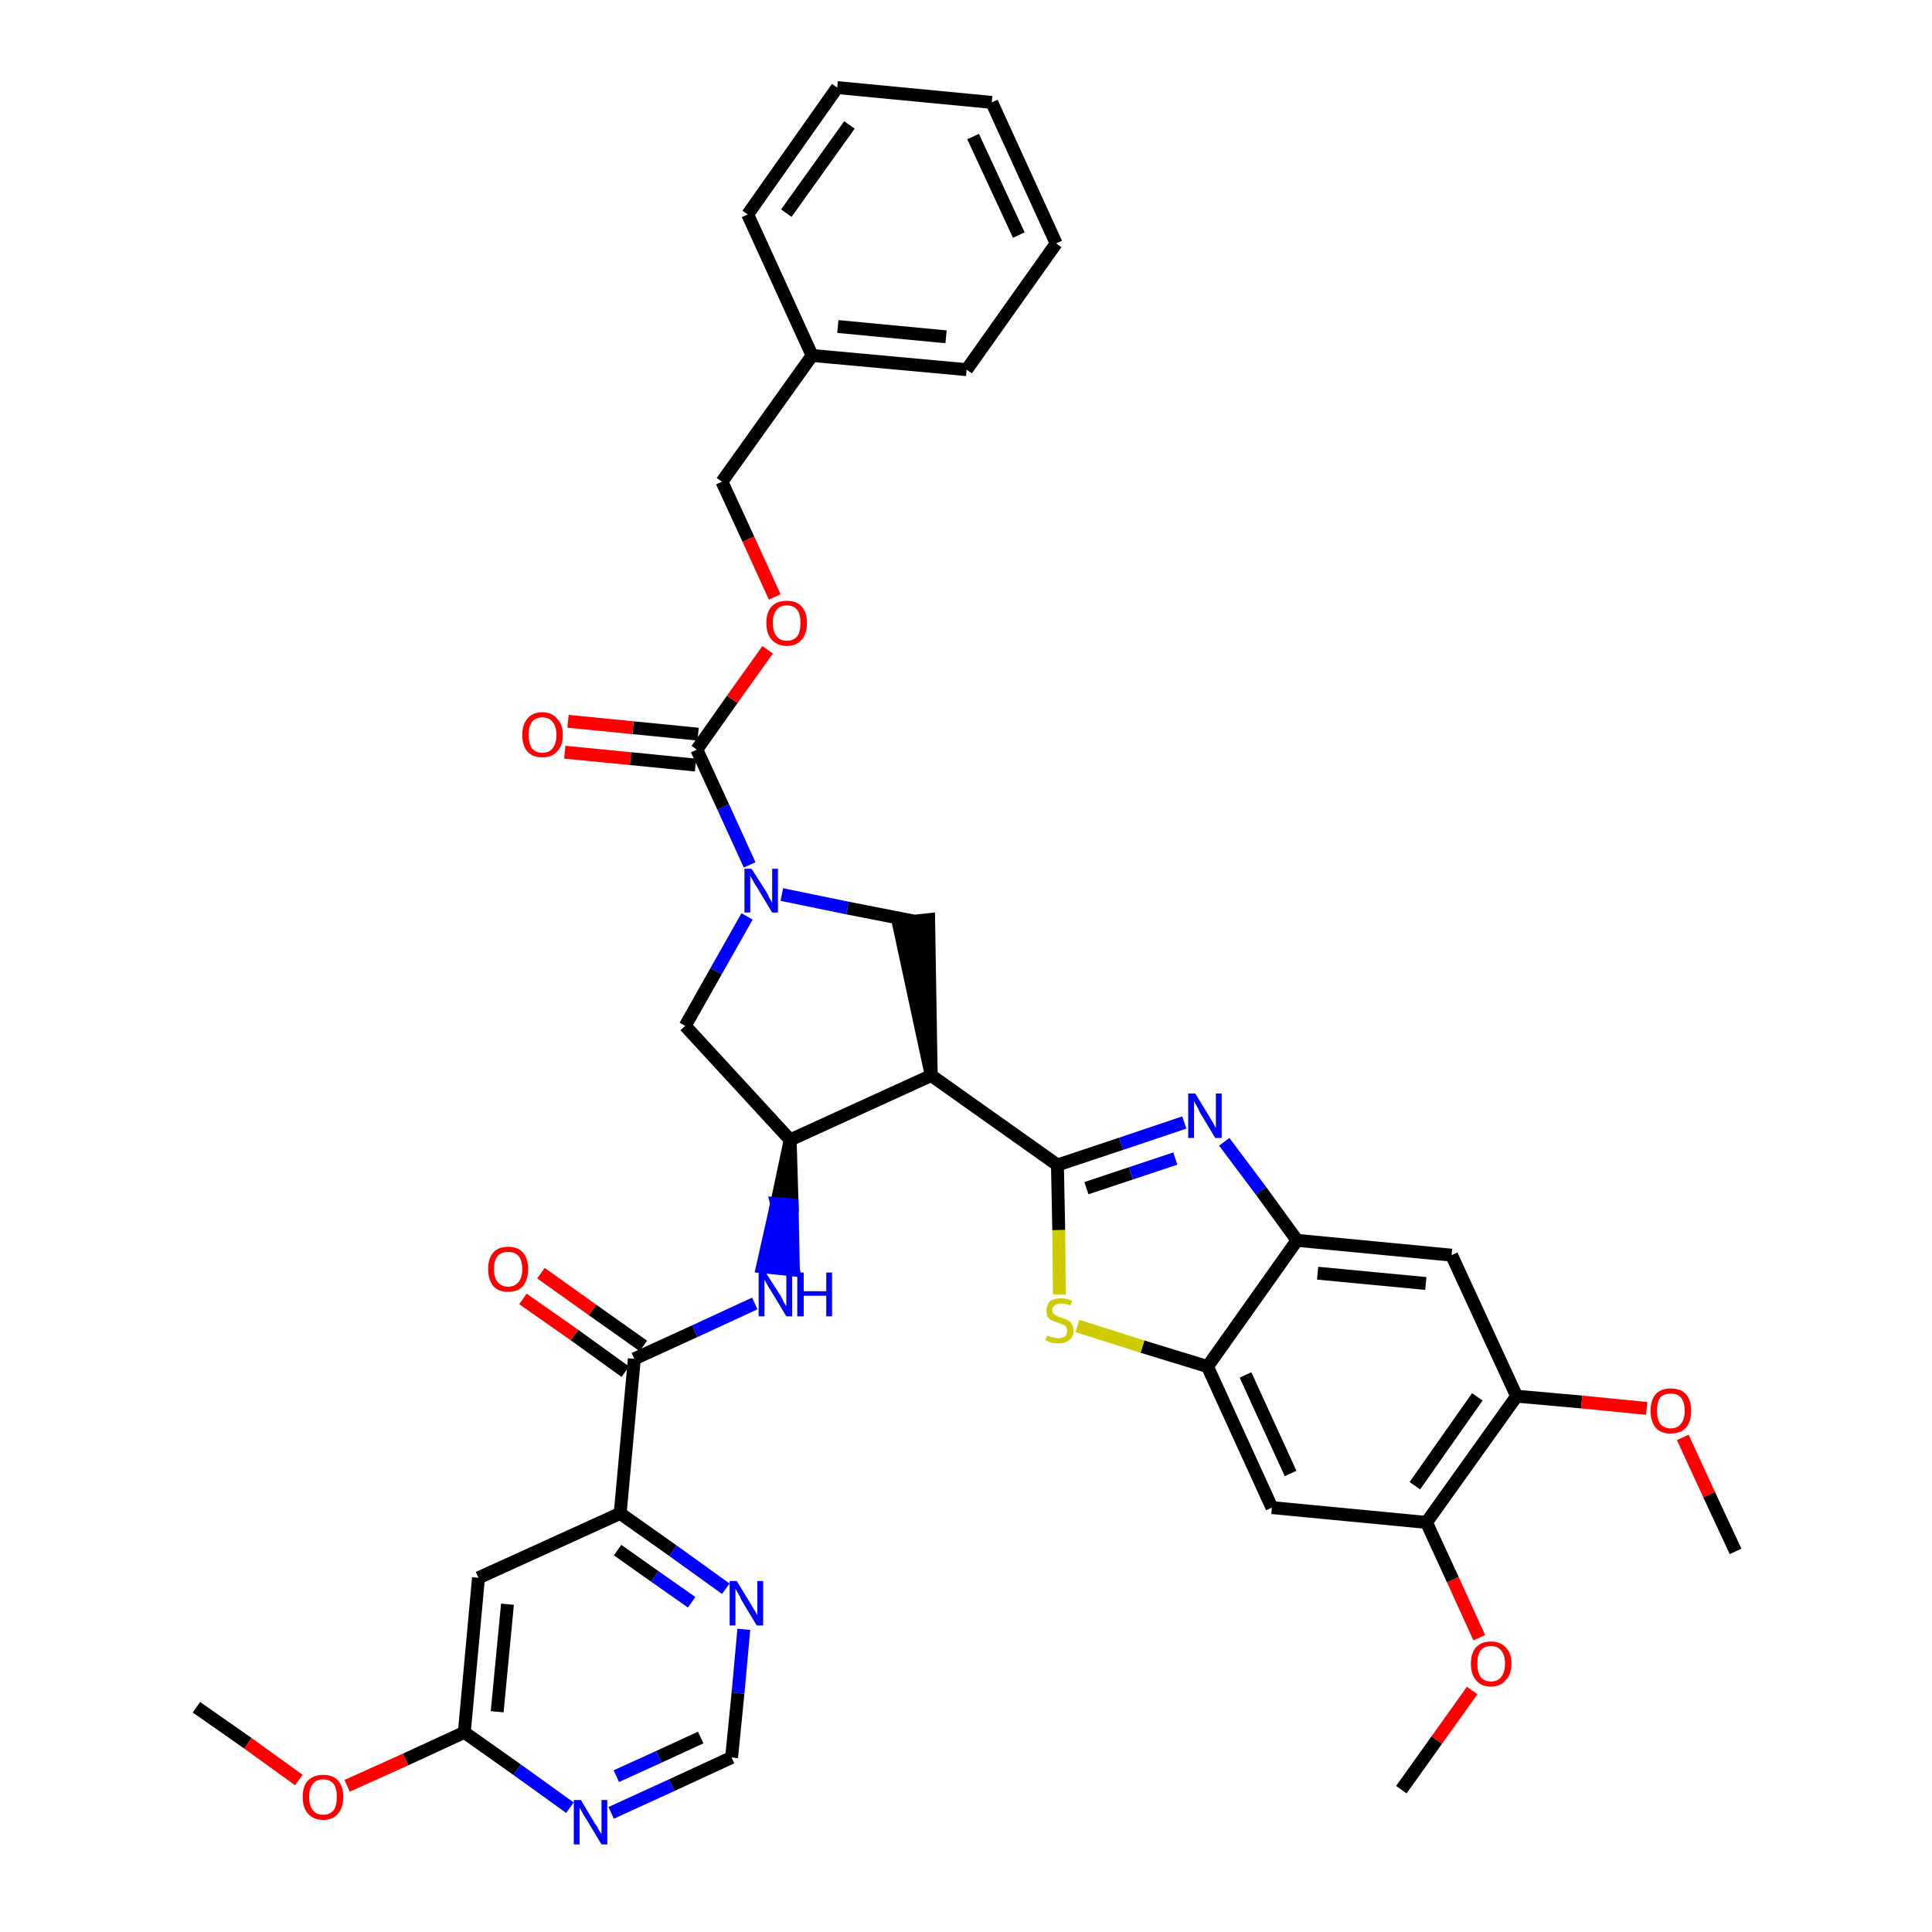 <?xml version='1.0' encoding='iso-8859-1'?>
<svg version='1.1' baseProfile='full'
              xmlns='http://www.w3.org/2000/svg'
                      xmlns:rdkit='http://www.rdkit.org/xml'
                      xmlns:xlink='http://www.w3.org/1999/xlink'
                  xml:space='preserve'
width='300px' height='300px' viewBox='0 0 300 300'>
<!-- END OF HEADER -->
<path class='bond-0 atom-0 atom-1' d='M 30.5,265.1 L 38.5,270.7' style='fill:none;fill-rule:evenodd;stroke:#000000;stroke-width:2.0px;stroke-linecap:butt;stroke-linejoin:miter;stroke-opacity:1' />
<path class='bond-0 atom-0 atom-1' d='M 38.5,270.7 L 46.4,276.4' style='fill:none;fill-rule:evenodd;stroke:#FF0000;stroke-width:2.0px;stroke-linecap:butt;stroke-linejoin:miter;stroke-opacity:1' />
<path class='bond-1 atom-1 atom-2' d='M 53.9,277.3 L 63.0,273.2' style='fill:none;fill-rule:evenodd;stroke:#FF0000;stroke-width:2.0px;stroke-linecap:butt;stroke-linejoin:miter;stroke-opacity:1' />
<path class='bond-1 atom-1 atom-2' d='M 63.0,273.2 L 72.1,269.0' style='fill:none;fill-rule:evenodd;stroke:#000000;stroke-width:2.0px;stroke-linecap:butt;stroke-linejoin:miter;stroke-opacity:1' />
<path class='bond-2 atom-2 atom-3' d='M 72.1,269.0 L 74.3,245.0' style='fill:none;fill-rule:evenodd;stroke:#000000;stroke-width:2.0px;stroke-linecap:butt;stroke-linejoin:miter;stroke-opacity:1' />
<path class='bond-2 atom-2 atom-3' d='M 77.2,265.8 L 78.8,249.1' style='fill:none;fill-rule:evenodd;stroke:#000000;stroke-width:2.0px;stroke-linecap:butt;stroke-linejoin:miter;stroke-opacity:1' />
<path class='bond-38 atom-38 atom-2' d='M 88.5,280.7 L 80.3,274.8' style='fill:none;fill-rule:evenodd;stroke:#0000FF;stroke-width:2.0px;stroke-linecap:butt;stroke-linejoin:miter;stroke-opacity:1' />
<path class='bond-38 atom-38 atom-2' d='M 80.3,274.8 L 72.1,269.0' style='fill:none;fill-rule:evenodd;stroke:#000000;stroke-width:2.0px;stroke-linecap:butt;stroke-linejoin:miter;stroke-opacity:1' />
<path class='bond-3 atom-3 atom-4' d='M 74.3,245.0 L 96.3,235.0' style='fill:none;fill-rule:evenodd;stroke:#000000;stroke-width:2.0px;stroke-linecap:butt;stroke-linejoin:miter;stroke-opacity:1' />
<path class='bond-4 atom-4 atom-5' d='M 96.3,235.0 L 98.5,211.0' style='fill:none;fill-rule:evenodd;stroke:#000000;stroke-width:2.0px;stroke-linecap:butt;stroke-linejoin:miter;stroke-opacity:1' />
<path class='bond-35 atom-4 atom-36' d='M 96.3,235.0 L 104.5,240.8' style='fill:none;fill-rule:evenodd;stroke:#000000;stroke-width:2.0px;stroke-linecap:butt;stroke-linejoin:miter;stroke-opacity:1' />
<path class='bond-35 atom-4 atom-36' d='M 104.5,240.8 L 112.7,246.7' style='fill:none;fill-rule:evenodd;stroke:#0000FF;stroke-width:2.0px;stroke-linecap:butt;stroke-linejoin:miter;stroke-opacity:1' />
<path class='bond-35 atom-4 atom-36' d='M 95.9,240.7 L 101.7,244.8' style='fill:none;fill-rule:evenodd;stroke:#000000;stroke-width:2.0px;stroke-linecap:butt;stroke-linejoin:miter;stroke-opacity:1' />
<path class='bond-35 atom-4 atom-36' d='M 101.7,244.8 L 107.4,248.8' style='fill:none;fill-rule:evenodd;stroke:#0000FF;stroke-width:2.0px;stroke-linecap:butt;stroke-linejoin:miter;stroke-opacity:1' />
<path class='bond-5 atom-5 atom-6' d='M 99.9,209.0 L 92.0,203.4' style='fill:none;fill-rule:evenodd;stroke:#000000;stroke-width:2.0px;stroke-linecap:butt;stroke-linejoin:miter;stroke-opacity:1' />
<path class='bond-5 atom-5 atom-6' d='M 92.0,203.4 L 84.0,197.7' style='fill:none;fill-rule:evenodd;stroke:#FF0000;stroke-width:2.0px;stroke-linecap:butt;stroke-linejoin:miter;stroke-opacity:1' />
<path class='bond-5 atom-5 atom-6' d='M 97.1,213.0 L 89.2,207.3' style='fill:none;fill-rule:evenodd;stroke:#000000;stroke-width:2.0px;stroke-linecap:butt;stroke-linejoin:miter;stroke-opacity:1' />
<path class='bond-5 atom-5 atom-6' d='M 89.2,207.3 L 81.2,201.7' style='fill:none;fill-rule:evenodd;stroke:#FF0000;stroke-width:2.0px;stroke-linecap:butt;stroke-linejoin:miter;stroke-opacity:1' />
<path class='bond-6 atom-5 atom-7' d='M 98.5,211.0 L 107.9,206.7' style='fill:none;fill-rule:evenodd;stroke:#000000;stroke-width:2.0px;stroke-linecap:butt;stroke-linejoin:miter;stroke-opacity:1' />
<path class='bond-6 atom-5 atom-7' d='M 107.9,206.7 L 117.2,202.4' style='fill:none;fill-rule:evenodd;stroke:#0000FF;stroke-width:2.0px;stroke-linecap:butt;stroke-linejoin:miter;stroke-opacity:1' />
<path class='bond-7 atom-8 atom-7' d='M 122.7,177.0 L 120.6,186.9 L 123.0,187.1 Z' style='fill:#000000;fill-rule:evenodd;fill-opacity:1;stroke:#000000;stroke-width:2.0px;stroke-linecap:butt;stroke-linejoin:miter;stroke-opacity:1;' />
<path class='bond-7 atom-8 atom-7' d='M 120.6,186.9 L 123.2,197.2 L 118.4,196.7 Z' style='fill:#0000FF;fill-rule:evenodd;fill-opacity:1;stroke:#0000FF;stroke-width:2.0px;stroke-linecap:butt;stroke-linejoin:miter;stroke-opacity:1;' />
<path class='bond-7 atom-8 atom-7' d='M 120.6,186.9 L 123.0,187.1 L 123.2,197.2 Z' style='fill:#0000FF;fill-rule:evenodd;fill-opacity:1;stroke:#0000FF;stroke-width:2.0px;stroke-linecap:butt;stroke-linejoin:miter;stroke-opacity:1;' />
<path class='bond-8 atom-8 atom-9' d='M 122.7,177.0 L 106.4,159.3' style='fill:none;fill-rule:evenodd;stroke:#000000;stroke-width:2.0px;stroke-linecap:butt;stroke-linejoin:miter;stroke-opacity:1' />
<path class='bond-39 atom-22 atom-8' d='M 144.6,167.0 L 122.7,177.0' style='fill:none;fill-rule:evenodd;stroke:#000000;stroke-width:2.0px;stroke-linecap:butt;stroke-linejoin:miter;stroke-opacity:1' />
<path class='bond-9 atom-9 atom-10' d='M 106.4,159.3 L 111.2,150.8' style='fill:none;fill-rule:evenodd;stroke:#000000;stroke-width:2.0px;stroke-linecap:butt;stroke-linejoin:miter;stroke-opacity:1' />
<path class='bond-9 atom-9 atom-10' d='M 111.2,150.8 L 116.0,142.3' style='fill:none;fill-rule:evenodd;stroke:#0000FF;stroke-width:2.0px;stroke-linecap:butt;stroke-linejoin:miter;stroke-opacity:1' />
<path class='bond-10 atom-10 atom-11' d='M 116.4,134.3 L 112.3,125.3' style='fill:none;fill-rule:evenodd;stroke:#0000FF;stroke-width:2.0px;stroke-linecap:butt;stroke-linejoin:miter;stroke-opacity:1' />
<path class='bond-10 atom-10 atom-11' d='M 112.3,125.3 L 108.2,116.4' style='fill:none;fill-rule:evenodd;stroke:#000000;stroke-width:2.0px;stroke-linecap:butt;stroke-linejoin:miter;stroke-opacity:1' />
<path class='bond-20 atom-10 atom-21' d='M 121.4,138.9 L 131.6,141.0' style='fill:none;fill-rule:evenodd;stroke:#0000FF;stroke-width:2.0px;stroke-linecap:butt;stroke-linejoin:miter;stroke-opacity:1' />
<path class='bond-20 atom-10 atom-21' d='M 131.6,141.0 L 141.8,143.0' style='fill:none;fill-rule:evenodd;stroke:#000000;stroke-width:2.0px;stroke-linecap:butt;stroke-linejoin:miter;stroke-opacity:1' />
<path class='bond-11 atom-11 atom-12' d='M 108.4,114.0 L 98.3,113.0' style='fill:none;fill-rule:evenodd;stroke:#000000;stroke-width:2.0px;stroke-linecap:butt;stroke-linejoin:miter;stroke-opacity:1' />
<path class='bond-11 atom-11 atom-12' d='M 98.3,113.0 L 88.2,112.0' style='fill:none;fill-rule:evenodd;stroke:#FF0000;stroke-width:2.0px;stroke-linecap:butt;stroke-linejoin:miter;stroke-opacity:1' />
<path class='bond-11 atom-11 atom-12' d='M 108.0,118.8 L 97.9,117.8' style='fill:none;fill-rule:evenodd;stroke:#000000;stroke-width:2.0px;stroke-linecap:butt;stroke-linejoin:miter;stroke-opacity:1' />
<path class='bond-11 atom-11 atom-12' d='M 97.9,117.8 L 87.7,116.8' style='fill:none;fill-rule:evenodd;stroke:#FF0000;stroke-width:2.0px;stroke-linecap:butt;stroke-linejoin:miter;stroke-opacity:1' />
<path class='bond-12 atom-11 atom-13' d='M 108.2,116.4 L 113.7,108.6' style='fill:none;fill-rule:evenodd;stroke:#000000;stroke-width:2.0px;stroke-linecap:butt;stroke-linejoin:miter;stroke-opacity:1' />
<path class='bond-12 atom-11 atom-13' d='M 113.7,108.6 L 119.2,100.9' style='fill:none;fill-rule:evenodd;stroke:#FF0000;stroke-width:2.0px;stroke-linecap:butt;stroke-linejoin:miter;stroke-opacity:1' />
<path class='bond-13 atom-13 atom-14' d='M 120.3,92.7 L 116.2,83.7' style='fill:none;fill-rule:evenodd;stroke:#FF0000;stroke-width:2.0px;stroke-linecap:butt;stroke-linejoin:miter;stroke-opacity:1' />
<path class='bond-13 atom-13 atom-14' d='M 116.2,83.7 L 112.1,74.8' style='fill:none;fill-rule:evenodd;stroke:#000000;stroke-width:2.0px;stroke-linecap:butt;stroke-linejoin:miter;stroke-opacity:1' />
<path class='bond-14 atom-14 atom-15' d='M 112.1,74.8 L 126.1,55.2' style='fill:none;fill-rule:evenodd;stroke:#000000;stroke-width:2.0px;stroke-linecap:butt;stroke-linejoin:miter;stroke-opacity:1' />
<path class='bond-15 atom-15 atom-16' d='M 126.1,55.2 L 150.1,57.4' style='fill:none;fill-rule:evenodd;stroke:#000000;stroke-width:2.0px;stroke-linecap:butt;stroke-linejoin:miter;stroke-opacity:1' />
<path class='bond-15 atom-15 atom-16' d='M 130.1,50.7 L 146.9,52.3' style='fill:none;fill-rule:evenodd;stroke:#000000;stroke-width:2.0px;stroke-linecap:butt;stroke-linejoin:miter;stroke-opacity:1' />
<path class='bond-41 atom-20 atom-15' d='M 116.1,33.3 L 126.1,55.2' style='fill:none;fill-rule:evenodd;stroke:#000000;stroke-width:2.0px;stroke-linecap:butt;stroke-linejoin:miter;stroke-opacity:1' />
<path class='bond-16 atom-16 atom-17' d='M 150.1,57.4 L 164.0,37.8' style='fill:none;fill-rule:evenodd;stroke:#000000;stroke-width:2.0px;stroke-linecap:butt;stroke-linejoin:miter;stroke-opacity:1' />
<path class='bond-17 atom-17 atom-18' d='M 164.0,37.8 L 154.0,15.9' style='fill:none;fill-rule:evenodd;stroke:#000000;stroke-width:2.0px;stroke-linecap:butt;stroke-linejoin:miter;stroke-opacity:1' />
<path class='bond-17 atom-17 atom-18' d='M 158.2,36.5 L 151.1,21.2' style='fill:none;fill-rule:evenodd;stroke:#000000;stroke-width:2.0px;stroke-linecap:butt;stroke-linejoin:miter;stroke-opacity:1' />
<path class='bond-18 atom-18 atom-19' d='M 154.0,15.9 L 130.0,13.6' style='fill:none;fill-rule:evenodd;stroke:#000000;stroke-width:2.0px;stroke-linecap:butt;stroke-linejoin:miter;stroke-opacity:1' />
<path class='bond-19 atom-19 atom-20' d='M 130.0,13.6 L 116.1,33.3' style='fill:none;fill-rule:evenodd;stroke:#000000;stroke-width:2.0px;stroke-linecap:butt;stroke-linejoin:miter;stroke-opacity:1' />
<path class='bond-19 atom-19 atom-20' d='M 131.9,19.4 L 122.1,33.1' style='fill:none;fill-rule:evenodd;stroke:#000000;stroke-width:2.0px;stroke-linecap:butt;stroke-linejoin:miter;stroke-opacity:1' />
<path class='bond-21 atom-22 atom-21' d='M 144.6,167.0 L 144.2,142.8 L 139.5,143.3 Z' style='fill:#000000;fill-rule:evenodd;fill-opacity:1;stroke:#000000;stroke-width:2.0px;stroke-linecap:butt;stroke-linejoin:miter;stroke-opacity:1;' />
<path class='bond-22 atom-22 atom-23' d='M 144.6,167.0 L 164.2,180.9' style='fill:none;fill-rule:evenodd;stroke:#000000;stroke-width:2.0px;stroke-linecap:butt;stroke-linejoin:miter;stroke-opacity:1' />
<path class='bond-23 atom-23 atom-24' d='M 164.2,180.9 L 174.1,177.6' style='fill:none;fill-rule:evenodd;stroke:#000000;stroke-width:2.0px;stroke-linecap:butt;stroke-linejoin:miter;stroke-opacity:1' />
<path class='bond-23 atom-23 atom-24' d='M 174.1,177.6 L 183.9,174.3' style='fill:none;fill-rule:evenodd;stroke:#0000FF;stroke-width:2.0px;stroke-linecap:butt;stroke-linejoin:miter;stroke-opacity:1' />
<path class='bond-23 atom-23 atom-24' d='M 168.7,184.5 L 175.6,182.2' style='fill:none;fill-rule:evenodd;stroke:#000000;stroke-width:2.0px;stroke-linecap:butt;stroke-linejoin:miter;stroke-opacity:1' />
<path class='bond-23 atom-23 atom-24' d='M 175.6,182.2 L 182.5,179.9' style='fill:none;fill-rule:evenodd;stroke:#0000FF;stroke-width:2.0px;stroke-linecap:butt;stroke-linejoin:miter;stroke-opacity:1' />
<path class='bond-40 atom-35 atom-23' d='M 164.5,201.0 L 164.4,191.0' style='fill:none;fill-rule:evenodd;stroke:#CCCC00;stroke-width:2.0px;stroke-linecap:butt;stroke-linejoin:miter;stroke-opacity:1' />
<path class='bond-40 atom-35 atom-23' d='M 164.4,191.0 L 164.2,180.9' style='fill:none;fill-rule:evenodd;stroke:#000000;stroke-width:2.0px;stroke-linecap:butt;stroke-linejoin:miter;stroke-opacity:1' />
<path class='bond-24 atom-24 atom-25' d='M 190.1,177.3 L 195.8,184.9' style='fill:none;fill-rule:evenodd;stroke:#0000FF;stroke-width:2.0px;stroke-linecap:butt;stroke-linejoin:miter;stroke-opacity:1' />
<path class='bond-24 atom-24 atom-25' d='M 195.8,184.9 L 201.4,192.6' style='fill:none;fill-rule:evenodd;stroke:#000000;stroke-width:2.0px;stroke-linecap:butt;stroke-linejoin:miter;stroke-opacity:1' />
<path class='bond-25 atom-25 atom-26' d='M 201.4,192.6 L 225.4,194.9' style='fill:none;fill-rule:evenodd;stroke:#000000;stroke-width:2.0px;stroke-linecap:butt;stroke-linejoin:miter;stroke-opacity:1' />
<path class='bond-25 atom-25 atom-26' d='M 204.6,197.7 L 221.4,199.3' style='fill:none;fill-rule:evenodd;stroke:#000000;stroke-width:2.0px;stroke-linecap:butt;stroke-linejoin:miter;stroke-opacity:1' />
<path class='bond-42 atom-34 atom-25' d='M 187.5,212.2 L 201.4,192.6' style='fill:none;fill-rule:evenodd;stroke:#000000;stroke-width:2.0px;stroke-linecap:butt;stroke-linejoin:miter;stroke-opacity:1' />
<path class='bond-26 atom-26 atom-27' d='M 225.4,194.9 L 235.5,216.8' style='fill:none;fill-rule:evenodd;stroke:#000000;stroke-width:2.0px;stroke-linecap:butt;stroke-linejoin:miter;stroke-opacity:1' />
<path class='bond-27 atom-27 atom-28' d='M 235.5,216.8 L 245.6,217.7' style='fill:none;fill-rule:evenodd;stroke:#000000;stroke-width:2.0px;stroke-linecap:butt;stroke-linejoin:miter;stroke-opacity:1' />
<path class='bond-27 atom-27 atom-28' d='M 245.6,217.7 L 255.7,218.7' style='fill:none;fill-rule:evenodd;stroke:#FF0000;stroke-width:2.0px;stroke-linecap:butt;stroke-linejoin:miter;stroke-opacity:1' />
<path class='bond-29 atom-27 atom-30' d='M 235.5,216.8 L 221.5,236.4' style='fill:none;fill-rule:evenodd;stroke:#000000;stroke-width:2.0px;stroke-linecap:butt;stroke-linejoin:miter;stroke-opacity:1' />
<path class='bond-29 atom-27 atom-30' d='M 229.4,216.9 L 219.7,230.7' style='fill:none;fill-rule:evenodd;stroke:#000000;stroke-width:2.0px;stroke-linecap:butt;stroke-linejoin:miter;stroke-opacity:1' />
<path class='bond-28 atom-28 atom-29' d='M 261.3,223.2 L 265.4,232.1' style='fill:none;fill-rule:evenodd;stroke:#FF0000;stroke-width:2.0px;stroke-linecap:butt;stroke-linejoin:miter;stroke-opacity:1' />
<path class='bond-28 atom-28 atom-29' d='M 265.4,232.1 L 269.5,240.9' style='fill:none;fill-rule:evenodd;stroke:#000000;stroke-width:2.0px;stroke-linecap:butt;stroke-linejoin:miter;stroke-opacity:1' />
<path class='bond-30 atom-30 atom-31' d='M 221.5,236.4 L 225.6,245.3' style='fill:none;fill-rule:evenodd;stroke:#000000;stroke-width:2.0px;stroke-linecap:butt;stroke-linejoin:miter;stroke-opacity:1' />
<path class='bond-30 atom-30 atom-31' d='M 225.6,245.3 L 229.7,254.3' style='fill:none;fill-rule:evenodd;stroke:#FF0000;stroke-width:2.0px;stroke-linecap:butt;stroke-linejoin:miter;stroke-opacity:1' />
<path class='bond-32 atom-30 atom-33' d='M 221.5,236.4 L 197.5,234.1' style='fill:none;fill-rule:evenodd;stroke:#000000;stroke-width:2.0px;stroke-linecap:butt;stroke-linejoin:miter;stroke-opacity:1' />
<path class='bond-31 atom-31 atom-32' d='M 228.6,262.5 L 223.1,270.2' style='fill:none;fill-rule:evenodd;stroke:#FF0000;stroke-width:2.0px;stroke-linecap:butt;stroke-linejoin:miter;stroke-opacity:1' />
<path class='bond-31 atom-31 atom-32' d='M 223.1,270.2 L 217.6,277.9' style='fill:none;fill-rule:evenodd;stroke:#000000;stroke-width:2.0px;stroke-linecap:butt;stroke-linejoin:miter;stroke-opacity:1' />
<path class='bond-33 atom-33 atom-34' d='M 197.5,234.1 L 187.5,212.2' style='fill:none;fill-rule:evenodd;stroke:#000000;stroke-width:2.0px;stroke-linecap:butt;stroke-linejoin:miter;stroke-opacity:1' />
<path class='bond-33 atom-33 atom-34' d='M 200.4,228.8 L 193.4,213.5' style='fill:none;fill-rule:evenodd;stroke:#000000;stroke-width:2.0px;stroke-linecap:butt;stroke-linejoin:miter;stroke-opacity:1' />
<path class='bond-34 atom-34 atom-35' d='M 187.5,212.2 L 177.4,209.1' style='fill:none;fill-rule:evenodd;stroke:#000000;stroke-width:2.0px;stroke-linecap:butt;stroke-linejoin:miter;stroke-opacity:1' />
<path class='bond-34 atom-34 atom-35' d='M 177.4,209.1 L 167.3,205.9' style='fill:none;fill-rule:evenodd;stroke:#CCCC00;stroke-width:2.0px;stroke-linecap:butt;stroke-linejoin:miter;stroke-opacity:1' />
<path class='bond-36 atom-36 atom-37' d='M 115.5,253.0 L 114.6,262.9' style='fill:none;fill-rule:evenodd;stroke:#0000FF;stroke-width:2.0px;stroke-linecap:butt;stroke-linejoin:miter;stroke-opacity:1' />
<path class='bond-36 atom-36 atom-37' d='M 114.6,262.9 L 113.6,272.9' style='fill:none;fill-rule:evenodd;stroke:#000000;stroke-width:2.0px;stroke-linecap:butt;stroke-linejoin:miter;stroke-opacity:1' />
<path class='bond-37 atom-37 atom-38' d='M 113.6,272.9 L 104.3,277.2' style='fill:none;fill-rule:evenodd;stroke:#000000;stroke-width:2.0px;stroke-linecap:butt;stroke-linejoin:miter;stroke-opacity:1' />
<path class='bond-37 atom-37 atom-38' d='M 104.3,277.2 L 94.9,281.5' style='fill:none;fill-rule:evenodd;stroke:#0000FF;stroke-width:2.0px;stroke-linecap:butt;stroke-linejoin:miter;stroke-opacity:1' />
<path class='bond-37 atom-37 atom-38' d='M 108.8,269.8 L 102.3,272.8' style='fill:none;fill-rule:evenodd;stroke:#000000;stroke-width:2.0px;stroke-linecap:butt;stroke-linejoin:miter;stroke-opacity:1' />
<path class='bond-37 atom-37 atom-38' d='M 102.3,272.8 L 95.7,275.8' style='fill:none;fill-rule:evenodd;stroke:#0000FF;stroke-width:2.0px;stroke-linecap:butt;stroke-linejoin:miter;stroke-opacity:1' />
<path  class='atom-1' d='M 47.0 279.0
Q 47.0 277.4, 47.8 276.5
Q 48.7 275.6, 50.2 275.6
Q 51.7 275.6, 52.5 276.5
Q 53.3 277.4, 53.3 279.0
Q 53.3 280.7, 52.5 281.6
Q 51.7 282.6, 50.2 282.6
Q 48.7 282.6, 47.8 281.6
Q 47.0 280.7, 47.0 279.0
M 50.2 281.8
Q 51.2 281.8, 51.8 281.1
Q 52.3 280.4, 52.3 279.0
Q 52.3 277.7, 51.8 277.0
Q 51.2 276.3, 50.2 276.3
Q 49.1 276.3, 48.6 277.0
Q 48.0 277.7, 48.0 279.0
Q 48.0 280.4, 48.6 281.1
Q 49.1 281.8, 50.2 281.8
' fill='#FF0000'/>
<path  class='atom-6' d='M 75.8 197.1
Q 75.8 195.4, 76.6 194.5
Q 77.4 193.6, 78.9 193.6
Q 80.4 193.6, 81.2 194.5
Q 82.0 195.4, 82.0 197.1
Q 82.0 198.7, 81.2 199.7
Q 80.4 200.6, 78.9 200.6
Q 77.4 200.6, 76.6 199.7
Q 75.8 198.7, 75.8 197.1
M 78.9 199.8
Q 79.9 199.8, 80.5 199.1
Q 81.1 198.4, 81.1 197.1
Q 81.1 195.7, 80.5 195.0
Q 79.9 194.4, 78.9 194.4
Q 77.9 194.4, 77.3 195.0
Q 76.7 195.7, 76.7 197.1
Q 76.7 198.4, 77.3 199.1
Q 77.9 199.8, 78.9 199.8
' fill='#FF0000'/>
<path  class='atom-7' d='M 118.9 197.6
L 121.2 201.2
Q 121.4 201.5, 121.7 202.2
Q 122.1 202.8, 122.1 202.9
L 122.1 197.6
L 123.0 197.6
L 123.0 204.4
L 122.1 204.4
L 119.7 200.4
Q 119.4 200.0, 119.1 199.4
Q 118.8 198.9, 118.7 198.7
L 118.7 204.4
L 117.8 204.4
L 117.8 197.6
L 118.9 197.6
' fill='#0000FF'/>
<path  class='atom-7' d='M 123.8 197.6
L 124.8 197.6
L 124.8 200.5
L 128.3 200.5
L 128.3 197.6
L 129.2 197.6
L 129.2 204.4
L 128.3 204.4
L 128.3 201.2
L 124.8 201.2
L 124.8 204.4
L 123.8 204.4
L 123.8 197.6
' fill='#0000FF'/>
<path  class='atom-10' d='M 116.7 134.9
L 119.0 138.5
Q 119.2 138.8, 119.5 139.5
Q 119.9 140.1, 119.9 140.2
L 119.9 134.9
L 120.8 134.9
L 120.8 141.7
L 119.9 141.7
L 117.5 137.7
Q 117.2 137.3, 116.9 136.7
Q 116.6 136.2, 116.5 136.0
L 116.5 141.7
L 115.6 141.7
L 115.6 134.9
L 116.7 134.9
' fill='#0000FF'/>
<path  class='atom-12' d='M 81.1 114.1
Q 81.1 112.5, 81.9 111.6
Q 82.7 110.6, 84.2 110.6
Q 85.7 110.6, 86.5 111.6
Q 87.4 112.5, 87.4 114.1
Q 87.4 115.8, 86.5 116.7
Q 85.7 117.6, 84.2 117.6
Q 82.7 117.6, 81.9 116.7
Q 81.1 115.8, 81.1 114.1
M 84.2 116.9
Q 85.3 116.9, 85.8 116.2
Q 86.4 115.5, 86.4 114.1
Q 86.4 112.8, 85.8 112.1
Q 85.3 111.4, 84.2 111.4
Q 83.2 111.4, 82.6 112.1
Q 82.1 112.8, 82.1 114.1
Q 82.1 115.5, 82.6 116.2
Q 83.2 116.9, 84.2 116.9
' fill='#FF0000'/>
<path  class='atom-13' d='M 119.0 96.7
Q 119.0 95.1, 119.8 94.2
Q 120.6 93.3, 122.2 93.3
Q 123.7 93.3, 124.5 94.2
Q 125.3 95.1, 125.3 96.7
Q 125.3 98.4, 124.5 99.3
Q 123.7 100.3, 122.2 100.3
Q 120.7 100.3, 119.8 99.3
Q 119.0 98.4, 119.0 96.7
M 122.2 99.5
Q 123.2 99.5, 123.8 98.8
Q 124.3 98.1, 124.3 96.7
Q 124.3 95.4, 123.8 94.7
Q 123.2 94.0, 122.2 94.0
Q 121.1 94.0, 120.6 94.7
Q 120.0 95.4, 120.0 96.7
Q 120.0 98.1, 120.6 98.8
Q 121.1 99.5, 122.2 99.5
' fill='#FF0000'/>
<path  class='atom-24' d='M 185.6 169.8
L 187.8 173.4
Q 188.0 173.8, 188.4 174.4
Q 188.7 175.1, 188.8 175.1
L 188.8 169.8
L 189.7 169.8
L 189.7 176.7
L 188.7 176.7
L 186.3 172.7
Q 186.1 172.2, 185.8 171.7
Q 185.5 171.2, 185.4 171.0
L 185.4 176.7
L 184.5 176.7
L 184.5 169.8
L 185.6 169.8
' fill='#0000FF'/>
<path  class='atom-28' d='M 256.3 219.1
Q 256.3 217.4, 257.1 216.5
Q 257.9 215.6, 259.4 215.6
Q 261.0 215.6, 261.8 216.5
Q 262.6 217.4, 262.6 219.1
Q 262.6 220.7, 261.8 221.7
Q 260.9 222.6, 259.4 222.6
Q 257.9 222.6, 257.1 221.7
Q 256.3 220.7, 256.3 219.1
M 259.4 221.8
Q 260.5 221.8, 261.0 221.1
Q 261.6 220.4, 261.6 219.1
Q 261.6 217.7, 261.0 217.0
Q 260.5 216.4, 259.4 216.4
Q 258.4 216.4, 257.8 217.0
Q 257.3 217.7, 257.3 219.1
Q 257.3 220.4, 257.8 221.1
Q 258.4 221.8, 259.4 221.8
' fill='#FF0000'/>
<path  class='atom-31' d='M 228.4 258.3
Q 228.4 256.7, 229.2 255.8
Q 230.0 254.9, 231.5 254.9
Q 233.0 254.9, 233.8 255.8
Q 234.7 256.7, 234.7 258.3
Q 234.7 260.0, 233.8 260.9
Q 233.0 261.9, 231.5 261.9
Q 230.0 261.9, 229.2 260.9
Q 228.4 260.0, 228.4 258.3
M 231.5 261.1
Q 232.6 261.1, 233.1 260.4
Q 233.7 259.7, 233.7 258.3
Q 233.7 257.0, 233.1 256.3
Q 232.6 255.6, 231.5 255.6
Q 230.5 255.6, 229.9 256.3
Q 229.4 257.0, 229.4 258.3
Q 229.4 259.7, 229.9 260.4
Q 230.5 261.1, 231.5 261.1
' fill='#FF0000'/>
<path  class='atom-35' d='M 162.6 207.4
Q 162.6 207.4, 163.0 207.5
Q 163.3 207.7, 163.6 207.7
Q 164.0 207.8, 164.3 207.8
Q 165.0 207.8, 165.4 207.5
Q 165.7 207.2, 165.7 206.6
Q 165.7 206.3, 165.5 206.0
Q 165.4 205.8, 165.1 205.7
Q 164.8 205.6, 164.3 205.4
Q 163.7 205.2, 163.3 205.0
Q 163.0 204.9, 162.7 204.5
Q 162.5 204.1, 162.5 203.5
Q 162.5 202.7, 163.0 202.1
Q 163.6 201.6, 164.8 201.6
Q 165.6 201.6, 166.5 202.0
L 166.2 202.7
Q 165.4 202.4, 164.8 202.4
Q 164.1 202.4, 163.8 202.7
Q 163.4 202.9, 163.4 203.4
Q 163.4 203.8, 163.6 204.0
Q 163.8 204.2, 164.1 204.3
Q 164.3 204.5, 164.8 204.6
Q 165.4 204.8, 165.8 205.0
Q 166.2 205.2, 166.4 205.6
Q 166.7 206.0, 166.7 206.6
Q 166.7 207.6, 166.0 208.1
Q 165.4 208.6, 164.4 208.6
Q 163.8 208.6, 163.3 208.5
Q 162.8 208.3, 162.3 208.1
L 162.6 207.4
' fill='#CCCC00'/>
<path  class='atom-36' d='M 114.4 245.5
L 116.6 249.1
Q 116.8 249.5, 117.2 250.1
Q 117.6 250.8, 117.6 250.8
L 117.6 245.5
L 118.5 245.5
L 118.5 252.4
L 117.5 252.4
L 115.1 248.4
Q 114.9 247.9, 114.6 247.4
Q 114.3 246.9, 114.2 246.7
L 114.2 252.4
L 113.3 252.4
L 113.3 245.5
L 114.4 245.5
' fill='#0000FF'/>
<path  class='atom-38' d='M 90.2 279.5
L 92.4 283.2
Q 92.7 283.5, 93.0 284.2
Q 93.4 284.8, 93.4 284.8
L 93.4 279.5
L 94.3 279.5
L 94.3 286.4
L 93.4 286.4
L 91.0 282.4
Q 90.7 282.0, 90.4 281.4
Q 90.1 280.9, 90.0 280.7
L 90.0 286.4
L 89.1 286.4
L 89.1 279.5
L 90.2 279.5
' fill='#0000FF'/>
</svg>
